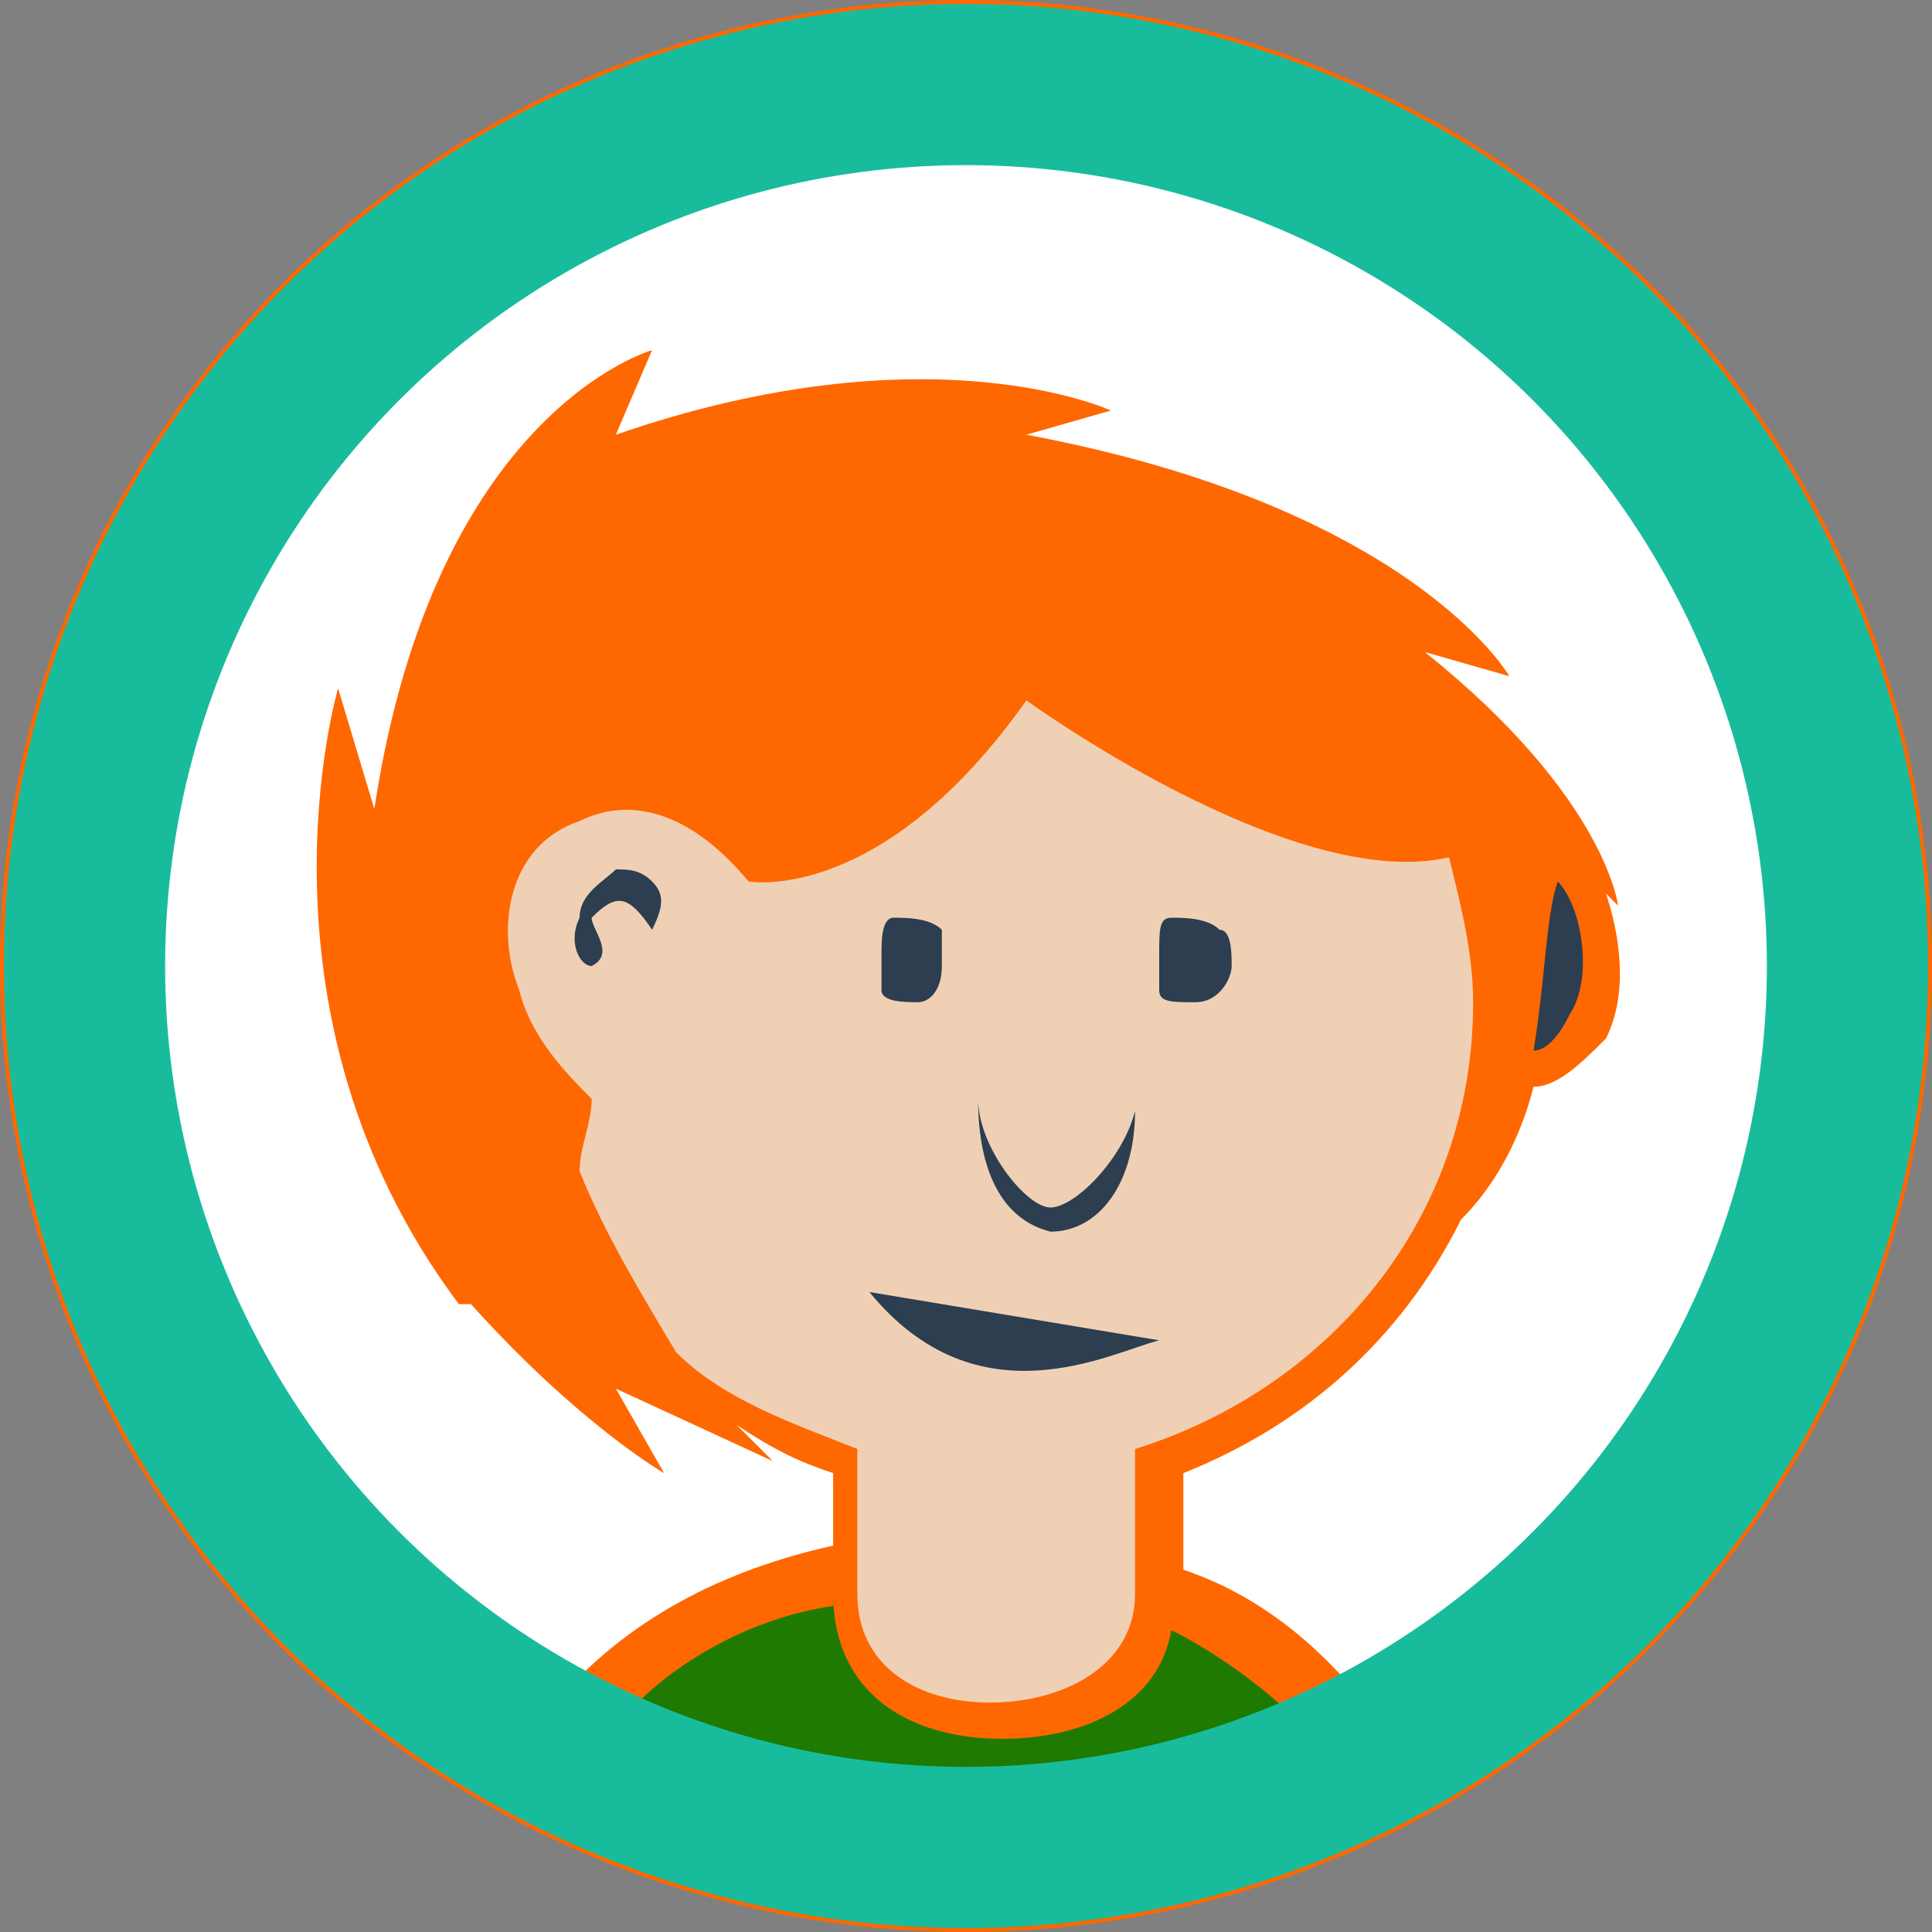 <?xml version="1.0" encoding="utf-8"?>
<!-- Generator: Adobe Illustrator 22.0.1, SVG Export Plug-In . SVG Version: 6.00 Build 0)  -->
<svg version="1.1" id="Layer_1" xmlns="http://www.w3.org/2000/svg" xmlns:xlink="http://www.w3.org/1999/xlink" x="0px" y="0px"
	 viewBox="0 0 16 16" style="enable-background:new 0 0 16 16;" xml:space="preserve">
<rect x="0" y="0" width="16" height="16" fill="#808080" stroke="none"/>
<style type="text/css">
	.st0{fill:#00AFAF;}
	.st1{fill:#FF6700;}
	.st2{fill:#1E7A00;}
	.st3{fill:#2C3E50;}
	.st4{fill:#F0D0B4;}
	.st5{fill:#FFFFFF;}
	.st6{fill:none;stroke:#18BC9C;stroke-width:1.335;stroke-miterlimit:10;}
</style>
<path class="st0" d="M-5,5.7"/>
<circle class="st1" cx="8" cy="8" r="8"/>
<path class="st2" d="M7.9,14.9c1,0,2-0.2,2.9-0.6c-0.3-0.3-0.7-0.6-1.1-0.8l0,0c-0.1,0.6-0.7,0.9-1.4,0.9c-0.8,0-1.4-0.4-1.4-1.2
	v0.1c-0.7,0.1-1.4,0.5-1.8,1C5.9,14.7,6.9,14.9,7.9,14.9z"/>
<path class="st3" d="M12.9,7.3L12.9,7.3c-0.1,0.3-0.1,0.8-0.2,1.4c0.1,0,0.2-0.1,0.3-0.3C13.2,8.1,13.1,7.5,12.9,7.3z"/>
<path class="st4" d="M12.2,8.3c0-0.4-0.1-0.8-0.2-1.2c-1.3,0.3-3.5-1.3-3.5-1.3C7.3,7.5,6.2,7.3,6.2,7.3c-0.5-0.6-1-0.7-1.4-0.5l0,0
	C4.2,7,4.1,7.7,4.3,8.2c0.1,0.4,0.4,0.7,0.6,0.9c0,0.2-0.1,0.4-0.1,0.6c0.2,0.5,0.5,1,0.8,1.5c0.4,0.4,1,0.6,1.5,0.8v0.1l0,0v0.1v1
	c0,0.6,0.5,0.9,1.1,0.9s1.2-0.3,1.2-0.9v-1l0,0V12C11,11.5,12.2,10.1,12.2,8.3z"/>
<path class="st5" d="M7.9,1.1C4.1,1.1,1,4.2,1,8c0,2.6,1.5,4.9,3.6,6.1C5.2,13.4,6,13,6.9,12.8v-0.6c-0.3-0.1-0.5-0.2-0.8-0.4
	l0.3,0.3l-1.3-0.6l0.4,0.7c0,0-0.7-0.4-1.6-1.4H3.8c-1.8-2.4-1-5.1-1-5.1c0.3,1,0.3,1,0.3,1c0.5-3.3,2.3-3.8,2.3-3.8
	C5.1,3.6,5.1,3.6,5.1,3.6c2.6-0.9,4.1-0.2,4.1-0.2C8.5,3.6,8.5,3.6,8.5,3.6c3.2,0.6,4,2,4,2l-0.7-0.2c1.5,1.2,1.6,2.1,1.6,2.1
	l-0.1-0.1c0.1,0.3,0.2,0.8,0,1.2C13.1,8.8,12.9,9,12.7,9c-0.1,0.4-0.3,0.8-0.6,1.1c-0.5,1-1.3,1.7-2.3,2.1V13
	c0.6,0.2,1.1,0.6,1.5,1.1c2.2-1.2,3.6-3.5,3.6-6.1C14.8,4.2,11.7,1.1,7.9,1.1z"/>
<path class="st0" d="M1,8.7"/>
<path class="st3" d="M8.1,9.1c0,0.4,0.4,0.9,0.6,0.9s0.6-0.4,0.7-0.8l0,0c0,0.6-0.3,1-0.7,1C8.3,10.1,8.1,9.7,8.1,9.1L8.1,9.1z"/>
<path class="st3" d="M7.3,7.9c0-0.1,0-0.3,0.1-0.3s0.3,0,0.4,0.1c0,0,0,0.1,0,0.3c0,0.2-0.1,0.3-0.2,0.3s-0.3,0-0.3-0.1
	S7.3,8,7.3,7.9z"/>
<path class="st3" d="M7.2,10.7l2.4,0.4C9.2,11.2,8.1,11.8,7.2,10.7z"/>
<path class="st3" d="M10.2,8c0,0.1-0.1,0.3-0.3,0.3s-0.3,0-0.3-0.1s0-0.1,0-0.3s0-0.3,0.1-0.3s0.3,0,0.4,0.1
	C10.2,7.7,10.2,7.9,10.2,8z"/>
<path class="st3" d="M5.4,7.7L5.4,7.7C5.2,7.4,5.1,7.4,4.9,7.6c0,0.1,0.2,0.3,0,0.4C4.8,8,4.7,7.8,4.8,7.6c0-0.2,0.2-0.3,0.3-0.4
	c0.1,0,0.2,0,0.3,0.1S5.5,7.5,5.4,7.7z"/>
<circle class="st6" cx="8" cy="8" r="7.3"/>
</svg>
